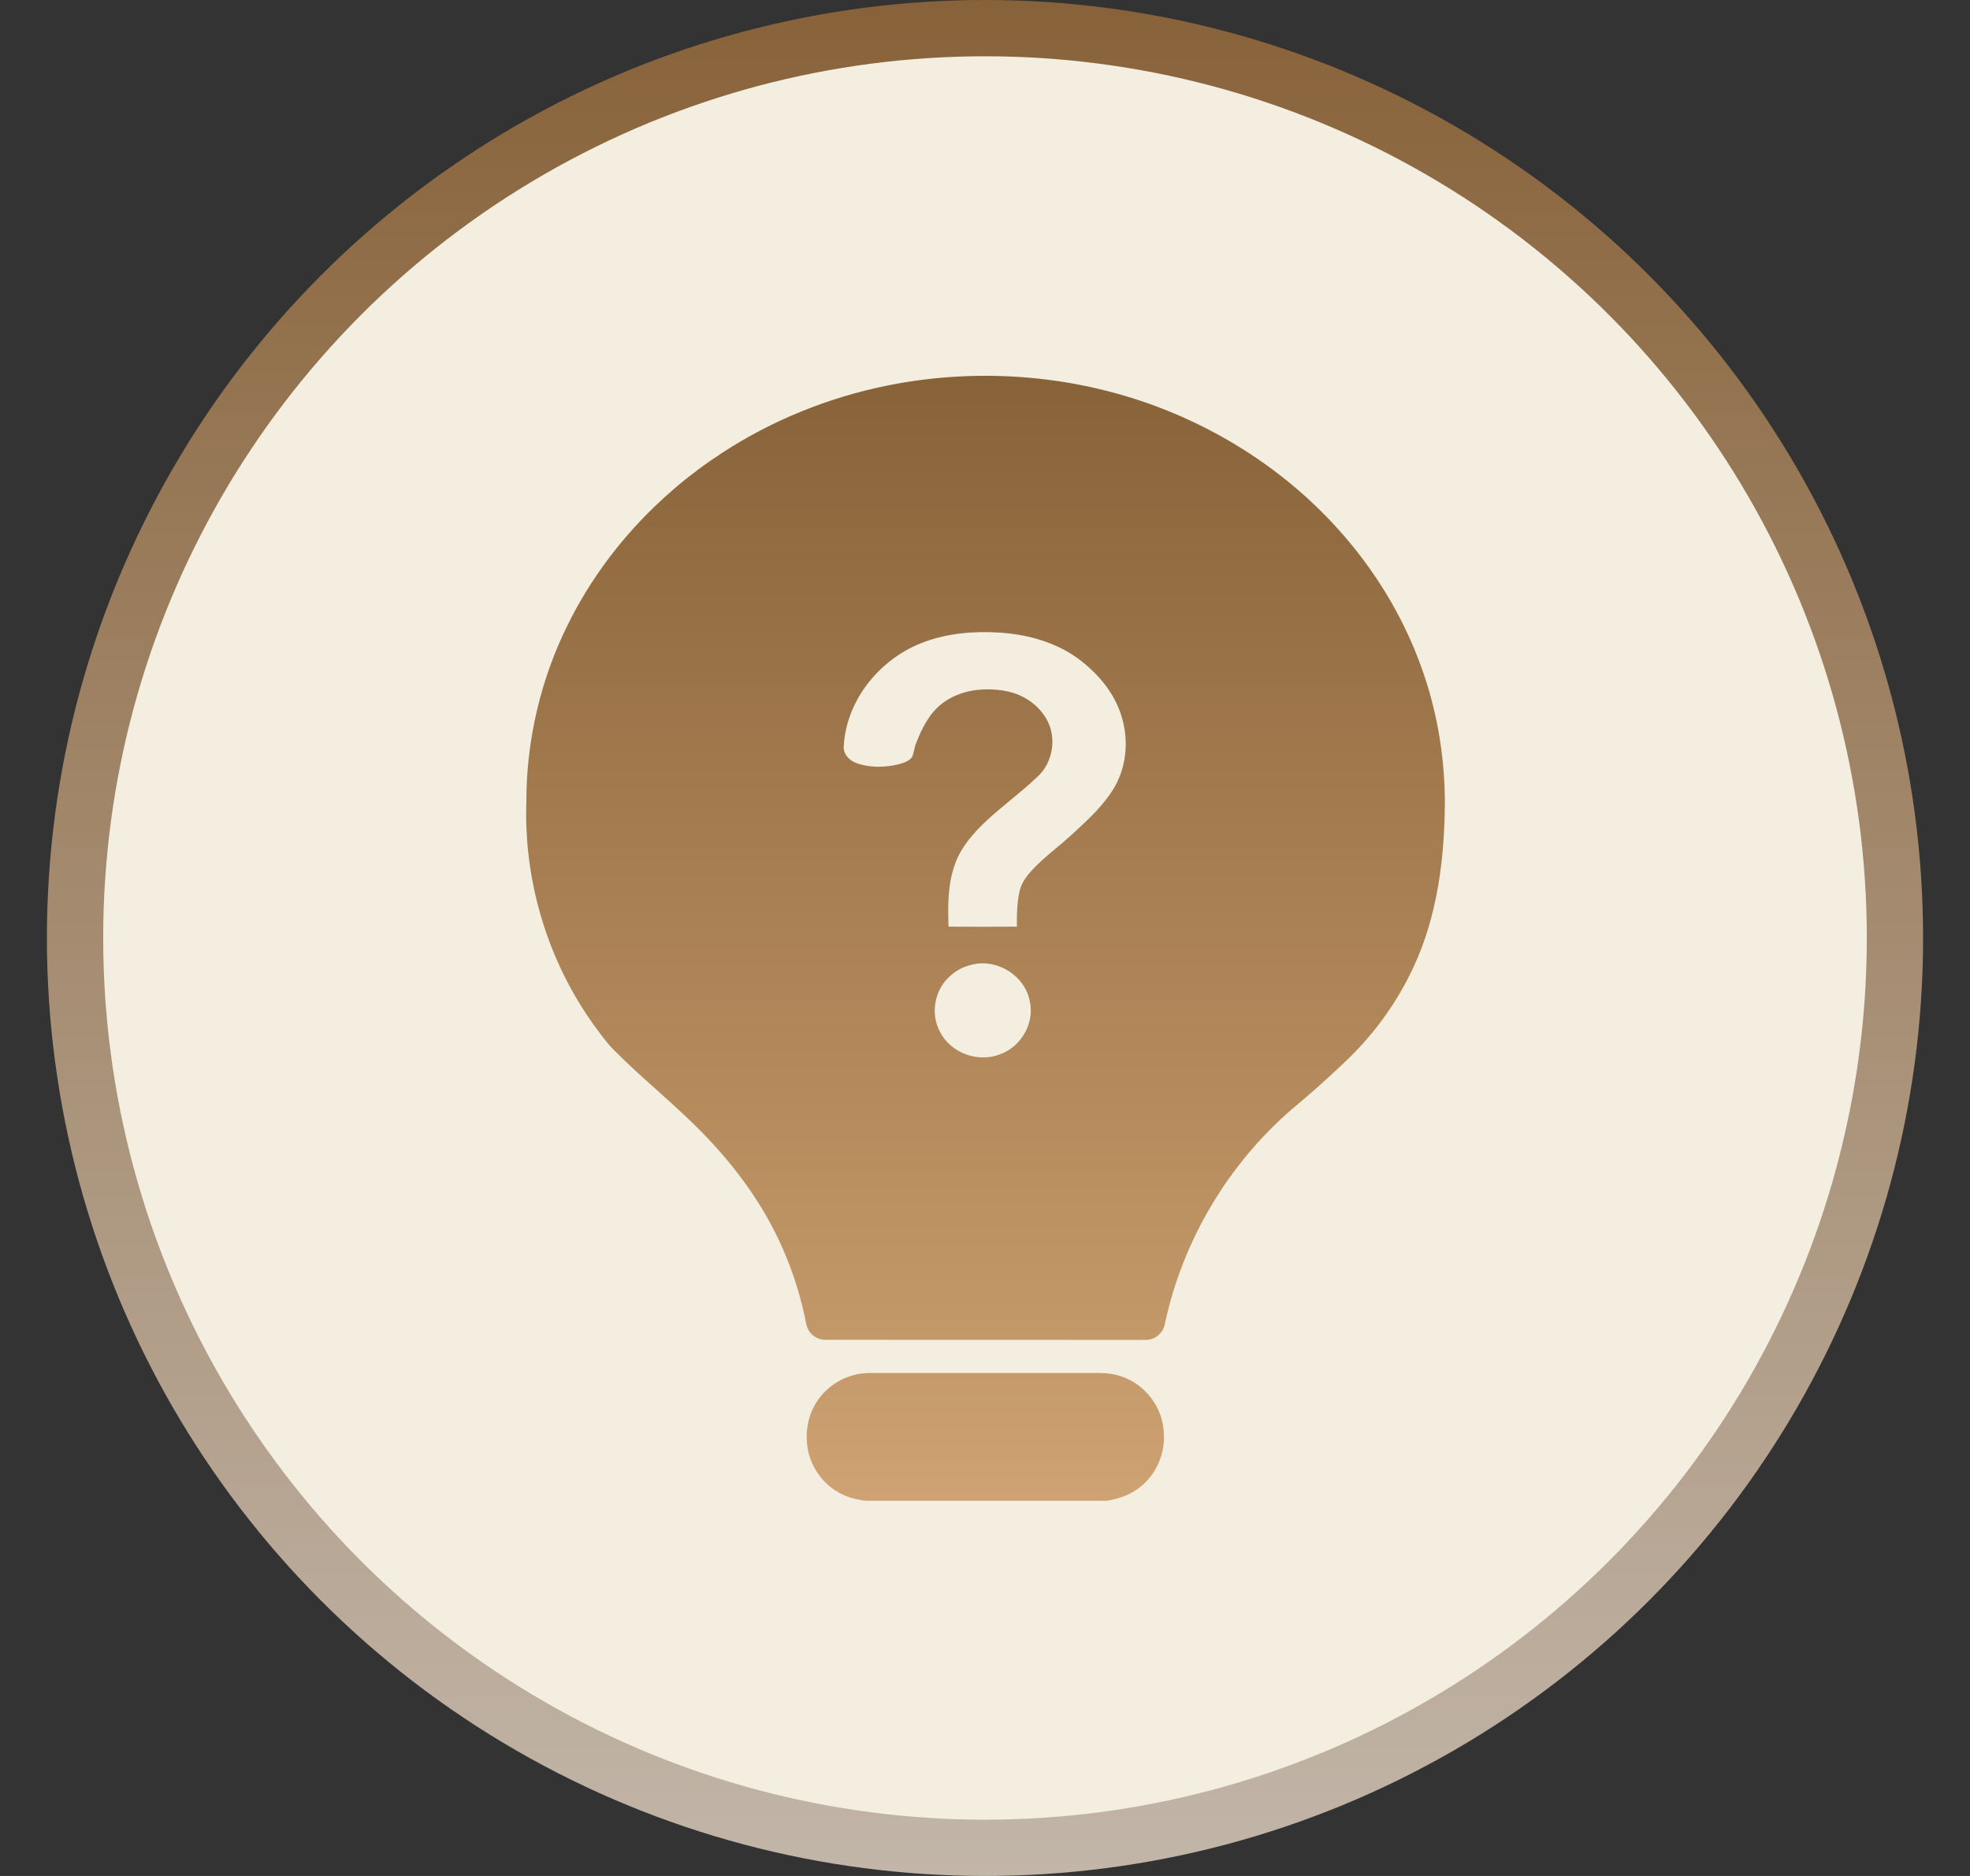 <svg width="21" height="20" viewBox="0 0 21 20" fill="none" xmlns="http://www.w3.org/2000/svg">
<rect x="0" y="0" width="21" height="20" fill="#333333" stroke="none"/>
<g id="Group 427319048">
<circle id="Ellipse 160" cx="10.5" cy="10" r="9.7" fill="#F3EEDF" stroke="url(#paint0_linear_1185_114669)" stroke-width="0.6"/>
<g id="Frame" clip-path="url(#clip0_1185_114669)">
<path id="Subtract" fill-rule="evenodd" clip-rule="evenodd" d="M12.431 4.373C11.495 3.999 10.449 3.911 9.461 4.11C8.835 4.236 8.233 4.479 7.698 4.828C7.004 5.279 6.424 5.91 6.056 6.653C5.763 7.24 5.609 7.897 5.611 8.554C5.583 9.396 5.839 10.244 6.331 10.929C6.337 10.938 6.344 10.947 6.351 10.956C6.417 11.047 6.484 11.139 6.566 11.216C6.707 11.358 6.856 11.491 7.005 11.624C7.206 11.805 7.408 11.986 7.591 12.186C7.873 12.491 8.118 12.833 8.297 13.209C8.424 13.475 8.518 13.755 8.58 14.043C8.582 14.054 8.584 14.065 8.586 14.076C8.594 14.116 8.602 14.157 8.626 14.192C8.663 14.249 8.731 14.285 8.799 14.284C9.938 14.285 11.076 14.285 12.214 14.285C12.313 14.287 12.403 14.208 12.418 14.111C12.607 13.226 13.093 12.408 13.78 11.818C13.967 11.663 14.148 11.501 14.324 11.334C14.635 11.044 14.89 10.694 15.069 10.308C15.322 9.764 15.398 9.157 15.402 8.563V8.531C15.398 8.008 15.301 7.485 15.108 6.998C14.804 6.22 14.269 5.539 13.604 5.035C13.246 4.763 12.849 4.54 12.431 4.373ZM9.267 14.638C9.058 14.638 8.852 14.743 8.729 14.912C8.635 15.039 8.591 15.2 8.601 15.357C8.608 15.585 8.742 15.802 8.941 15.912C9.028 15.963 9.128 15.987 9.227 16H11.799C11.928 15.979 12.056 15.935 12.158 15.85C12.328 15.715 12.422 15.494 12.406 15.277C12.398 15.01 12.211 14.761 11.958 14.676C11.852 14.636 11.737 14.636 11.625 14.638C11.288 14.638 10.951 14.638 10.614 14.638C10.165 14.638 9.716 14.638 9.267 14.638ZM10.666 6.745C10.394 6.727 10.114 6.748 9.856 6.843C9.394 7.009 9.025 7.45 8.995 7.947C8.983 8.032 9.048 8.104 9.123 8.133C9.264 8.186 9.422 8.184 9.568 8.151C9.623 8.136 9.683 8.12 9.721 8.074C9.732 8.049 9.738 8.023 9.745 7.996C9.75 7.97 9.756 7.944 9.767 7.92C9.832 7.75 9.922 7.577 10.078 7.475C10.263 7.351 10.5 7.328 10.715 7.366C10.881 7.395 11.037 7.488 11.132 7.629C11.276 7.831 11.235 8.133 11.046 8.293C10.957 8.378 10.862 8.456 10.767 8.534C10.684 8.603 10.601 8.671 10.522 8.744C10.379 8.879 10.242 9.03 10.178 9.219C10.102 9.431 10.104 9.658 10.111 9.879C10.354 9.88 10.597 9.881 10.84 9.879C10.838 9.752 10.841 9.624 10.869 9.5C10.888 9.412 10.943 9.34 11.002 9.276C11.082 9.19 11.172 9.115 11.262 9.039C11.316 8.994 11.371 8.948 11.423 8.9C11.431 8.893 11.44 8.885 11.448 8.877C11.609 8.729 11.773 8.578 11.883 8.387C12.024 8.141 12.034 7.833 11.933 7.571C11.852 7.359 11.698 7.18 11.52 7.042C11.276 6.854 10.97 6.766 10.666 6.745ZM10.977 10.673C10.927 10.405 10.636 10.221 10.372 10.282C10.278 10.301 10.191 10.346 10.122 10.411C9.96 10.557 9.916 10.813 10.022 11.004C10.138 11.229 10.431 11.334 10.665 11.238C10.887 11.157 11.031 10.905 10.977 10.673Z" fill="url(#paint1_linear_1185_114669)"/>
</g>
</g>
<defs>
<linearGradient id="paint0_linear_1185_114669" x1="10.5" y1="-0" x2="10.5" y2="20" gradientUnits="userSpaceOnUse">
<stop stop-color="#886239"/>
<stop offset="1" stop-color="#C2B6A9"/>
</linearGradient>
<linearGradient id="paint1_linear_1185_114669" x1="10.505" y1="4.006" x2="10.505" y2="16" gradientUnits="userSpaceOnUse">
<stop stop-color="#886239"/>
<stop offset="1" stop-color="#CEA271"/>
</linearGradient>
<clipPath id="clip0_1185_114669">
<rect width="12" height="12" fill="white" transform="translate(4.5 4)"/>
</clipPath>
</defs>
</svg>
